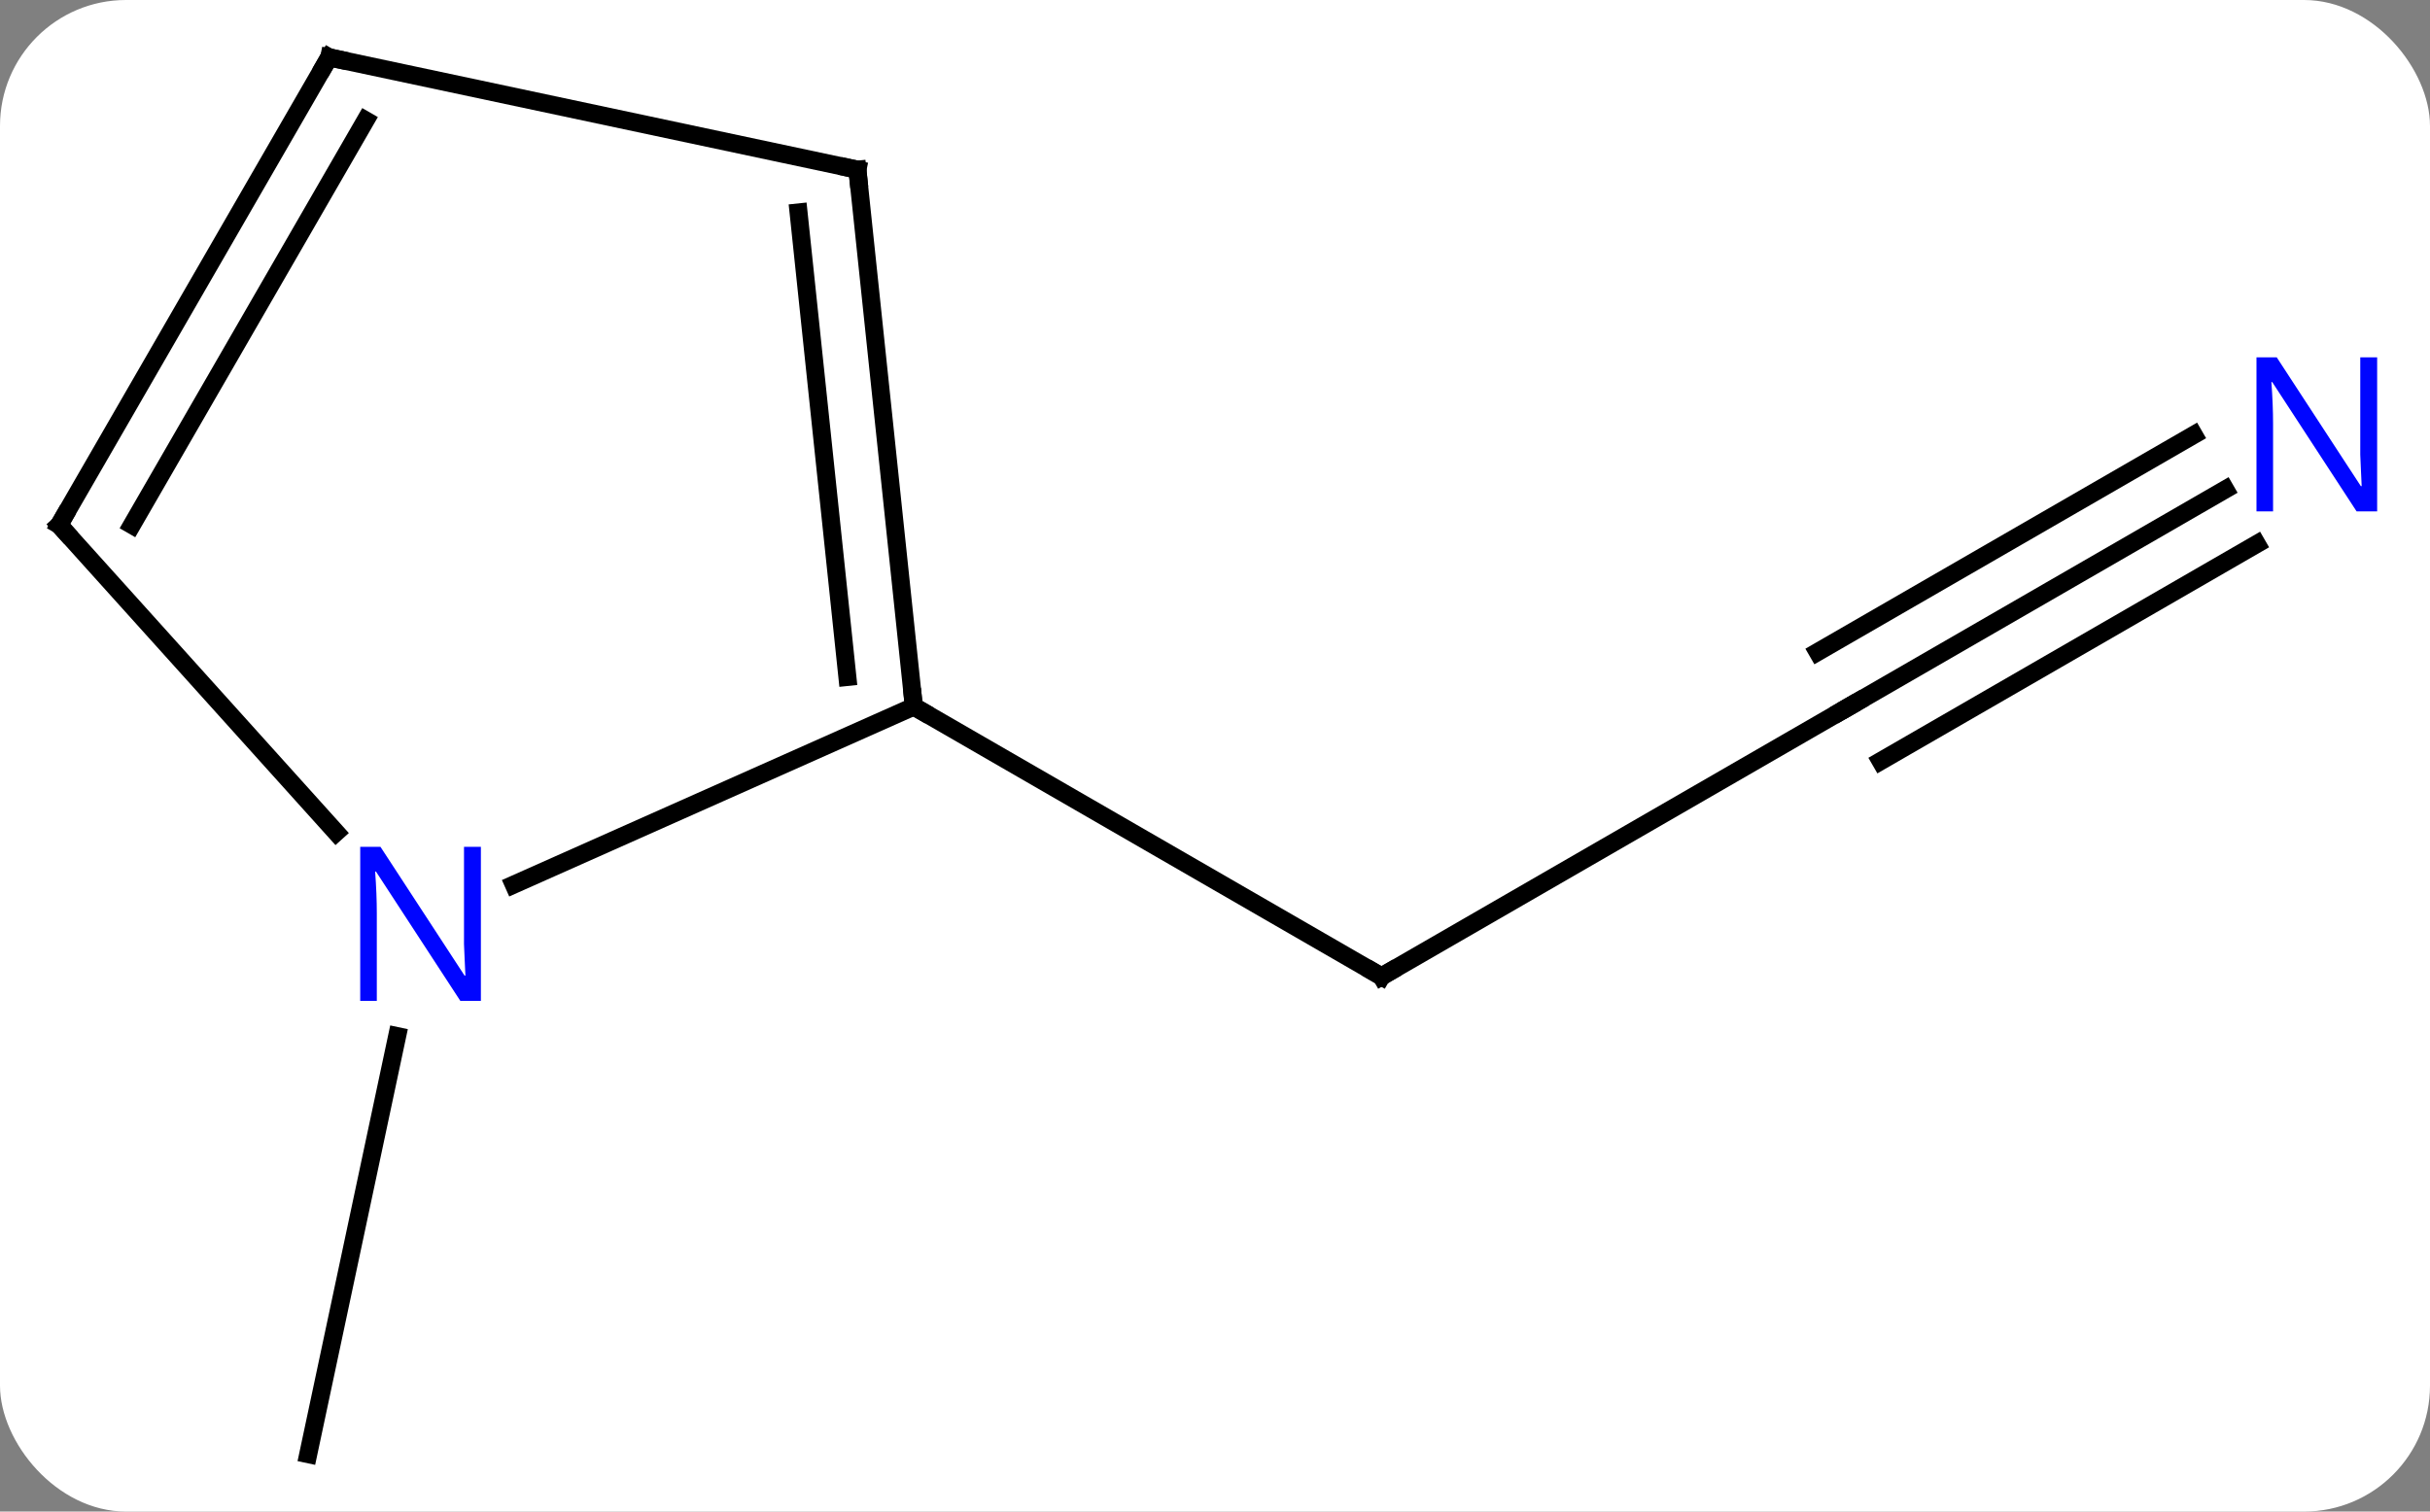 <svg width="135" viewBox="0 0 135 84" style="fill-opacity:1; color-rendering:auto; color-interpolation:auto; text-rendering:auto; stroke:black; stroke-linecap:square; stroke-miterlimit:10; shape-rendering:auto; stroke-opacity:1; fill:black; stroke-dasharray:none; font-weight:normal; stroke-width:1; font-family:'Open Sans'; font-style:normal; stroke-linejoin:miter; font-size:12; stroke-dashoffset:0; image-rendering:auto;" height="84" class="cas-substance-image" xmlns:xlink="http://www.w3.org/1999/xlink" xmlns="http://www.w3.org/2000/svg"><rect x="0" y="0" width="135" height="84" fill="#808080" stroke="none"/><svg class="cas-substance-single-component"><rect y="0" x="0" width="135" stroke="none" ry="7" rx="7" height="84" fill="white" class="cas-substance-group"/><svg y="0" x="0" width="135" viewBox="0 0 135 84" style="fill:black;" height="84" class="cas-substance-single-component-image"><svg><g><g transform="translate(66,42)" style="text-rendering:geometricPrecision; color-rendering:optimizeQuality; color-interpolation:linearRGB; stroke-linecap:butt; image-rendering:optimizeQuality;"><line y2="-2.736" y1="12.264" x2="36.732" x1="10.749" style="fill:none;"/><line y2="-2.736" y1="12.264" x2="-15.231" x1="10.749" style="fill:none;"/><line y2="-14.801" y1="-2.736" x2="57.628" x1="36.732" style="fill:none;"/><line y2="-17.832" y1="-5.767" x2="55.878" x1="34.982" style="fill:none;"/><line y2="-11.77" y1="0.295" x2="59.378" x1="38.482" style="fill:none;"/><line y2="15.578" y1="38.811" x2="-43.936" x1="-48.876" style="fill:none;"/><line y2="7.159" y1="-2.736" x2="-37.457" x1="-15.231" style="fill:none;"/><line y2="-32.571" y1="-2.736" x2="-18.366" x1="-15.231" style="fill:none;"/><line y2="-30.196" y1="-4.38" x2="-21.636" x1="-18.923" style="fill:none;"/><line y2="-12.828" y1="4.257" x2="-62.712" x1="-47.326" style="fill:none;"/><line y2="-38.811" y1="-32.571" x2="-47.712" x1="-18.366" style="fill:none;"/><line y2="-38.811" y1="-12.828" x2="-47.712" x1="-62.712" style="fill:none;"/><line y2="-35.311" y1="-12.828" x2="-45.691" x1="-58.67" style="fill:none;"/><path style="fill:none; stroke-miterlimit:5;" d="M11.182 12.014 L10.749 12.264 L10.316 12.014"/><path style="fill:none; stroke-miterlimit:5;" d="M36.299 -2.486 L36.732 -2.736 L37.165 -2.986"/></g><g transform="translate(66,42)" style="stroke-linecap:butt; fill:rgb(0,5,255); text-rendering:geometricPrecision; color-rendering:optimizeQuality; image-rendering:optimizeQuality; font-family:'Open Sans'; stroke:rgb(0,5,255); color-interpolation:linearRGB; stroke-miterlimit:5;"><path style="stroke:none;" d="M66.064 -13.58 L64.923 -13.58 L60.235 -20.767 L60.189 -20.767 Q60.282 -19.502 60.282 -18.455 L60.282 -13.58 L59.36 -13.58 L59.36 -22.142 L60.485 -22.142 L65.157 -14.986 L65.204 -14.986 Q65.204 -15.142 65.157 -16.002 Q65.11 -16.861 65.126 -17.236 L65.126 -22.142 L66.064 -22.142 L66.064 -13.58 Z"/><path style="fill:none; stroke:black;" d="M-15.283 -3.233 L-15.231 -2.736 L-14.798 -2.486"/><path style="stroke:none;" d="M-39.284 13.621 L-40.425 13.621 L-45.113 6.434 L-45.159 6.434 Q-45.066 7.699 -45.066 8.746 L-45.066 13.621 L-45.988 13.621 L-45.988 5.059 L-44.863 5.059 L-40.191 12.215 L-40.144 12.215 Q-40.144 12.059 -40.191 11.199 Q-40.238 10.34 -40.222 9.965 L-40.222 5.059 L-39.284 5.059 L-39.284 13.621 Z"/><path style="fill:none; stroke:black;" d="M-18.314 -32.074 L-18.366 -32.571 L-18.855 -32.675"/><path style="fill:none; stroke:black;" d="M-62.377 -12.457 L-62.712 -12.828 L-62.462 -13.261"/><path style="fill:none; stroke:black;" d="M-47.223 -38.707 L-47.712 -38.811 L-47.962 -38.378"/></g></g></svg></svg></svg></svg>